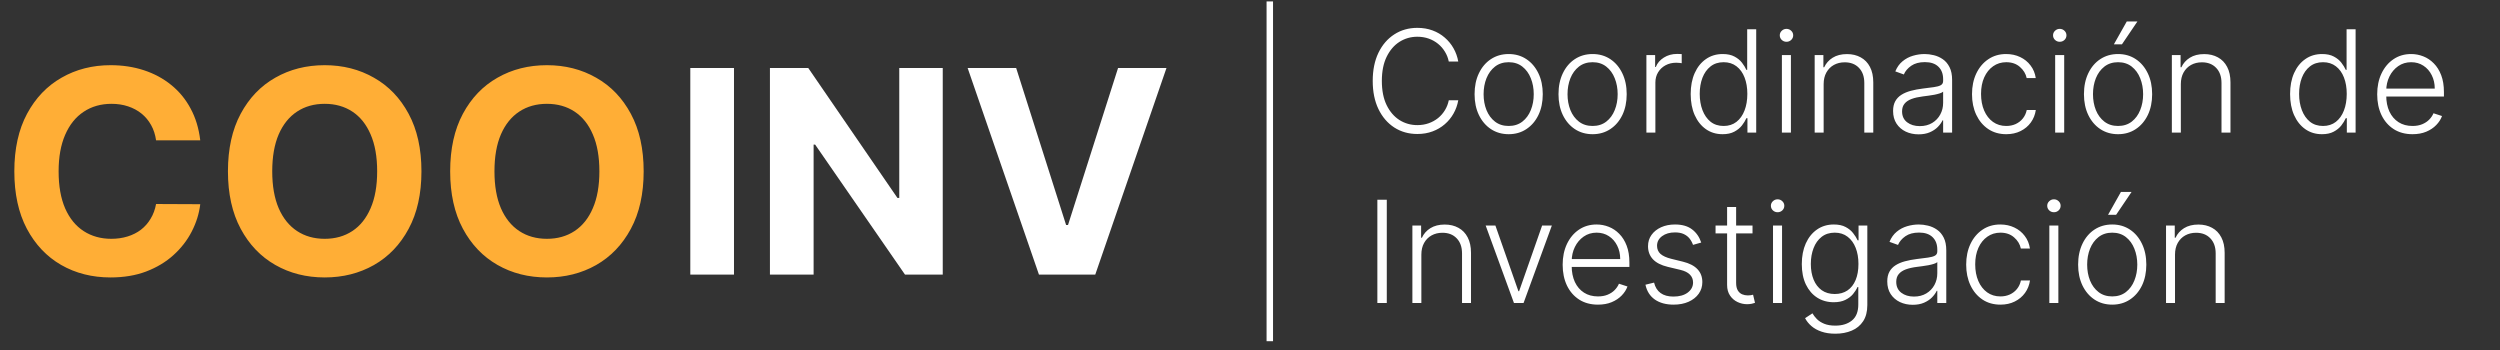 <svg width="264" height="37" viewBox="0 0 264 37" fill="none" xmlns="http://www.w3.org/2000/svg">
<rect x="0" y="0" width="264" height="37" fill="#333333" stroke="none"/>
<path d="M153.993 6.5H152.991C152.917 6.127 152.782 5.783 152.587 5.467C152.395 5.147 152.153 4.868 151.862 4.63C151.571 4.392 151.241 4.208 150.871 4.076C150.502 3.945 150.103 3.879 149.673 3.879C148.984 3.879 148.355 4.059 147.787 4.417C147.223 4.776 146.77 5.303 146.429 5.999C146.092 6.692 145.923 7.54 145.923 8.545C145.923 9.558 146.092 10.41 146.429 11.102C146.77 11.795 147.223 12.32 147.787 12.679C148.355 13.034 148.984 13.212 149.673 13.212C150.103 13.212 150.502 13.146 150.871 13.015C151.241 12.883 151.571 12.7 151.862 12.466C152.153 12.228 152.395 11.949 152.587 11.63C152.782 11.31 152.917 10.964 152.991 10.591H153.993C153.904 11.092 153.737 11.559 153.492 11.992C153.251 12.421 152.942 12.798 152.565 13.121C152.192 13.444 151.763 13.696 151.276 13.877C150.79 14.059 150.255 14.149 149.673 14.149C148.757 14.149 147.944 13.92 147.233 13.462C146.523 13 145.966 12.351 145.561 11.512C145.159 10.674 144.959 9.685 144.959 8.545C144.959 7.406 145.159 6.417 145.561 5.578C145.966 4.74 146.523 4.092 147.233 3.634C147.944 3.173 148.757 2.942 149.673 2.942C150.255 2.942 150.79 3.032 151.276 3.213C151.763 3.391 152.192 3.643 152.565 3.97C152.942 4.293 153.251 4.669 153.492 5.099C153.737 5.529 153.904 5.996 153.993 6.5ZM159.316 14.171C158.609 14.171 157.984 13.991 157.441 13.633C156.901 13.274 156.478 12.778 156.173 12.146C155.867 11.511 155.715 10.777 155.715 9.946C155.715 9.108 155.867 8.371 156.173 7.736C156.478 7.097 156.901 6.599 157.441 6.244C157.984 5.886 158.609 5.706 159.316 5.706C160.022 5.706 160.646 5.886 161.185 6.244C161.725 6.603 162.148 7.1 162.453 7.736C162.762 8.371 162.916 9.108 162.916 9.946C162.916 10.777 162.764 11.511 162.458 12.146C162.153 12.778 161.729 13.274 161.185 13.633C160.646 13.991 160.022 14.171 159.316 14.171ZM159.316 13.302C159.884 13.302 160.365 13.149 160.759 12.844C161.153 12.539 161.452 12.132 161.654 11.624C161.86 11.117 161.963 10.557 161.963 9.946C161.963 9.336 161.86 8.774 161.654 8.263C161.452 7.752 161.153 7.342 160.759 7.033C160.365 6.724 159.884 6.569 159.316 6.569C158.751 6.569 158.27 6.724 157.872 7.033C157.478 7.342 157.178 7.752 156.972 8.263C156.769 8.774 156.668 9.336 156.668 9.946C156.668 10.557 156.769 11.117 156.972 11.624C157.178 12.132 157.478 12.539 157.872 12.844C158.266 13.149 158.747 13.302 159.316 13.302ZM168.178 14.171C167.471 14.171 166.846 13.991 166.303 13.633C165.763 13.274 165.341 12.778 165.035 12.146C164.73 11.511 164.577 10.777 164.577 9.946C164.577 9.108 164.73 8.371 165.035 7.736C165.341 7.097 165.763 6.599 166.303 6.244C166.846 5.886 167.471 5.706 168.178 5.706C168.885 5.706 169.508 5.886 170.048 6.244C170.587 6.603 171.01 7.1 171.315 7.736C171.624 8.371 171.779 9.108 171.779 9.946C171.779 10.777 171.626 11.511 171.321 12.146C171.015 12.778 170.591 13.274 170.048 13.633C169.508 13.991 168.885 14.171 168.178 14.171ZM168.178 13.302C168.746 13.302 169.227 13.149 169.621 12.844C170.016 12.539 170.314 12.132 170.516 11.624C170.722 11.117 170.825 10.557 170.825 9.946C170.825 9.336 170.722 8.774 170.516 8.263C170.314 7.752 170.016 7.342 169.621 7.033C169.227 6.724 168.746 6.569 168.178 6.569C167.613 6.569 167.132 6.724 166.734 7.033C166.34 7.342 166.04 7.752 165.834 8.263C165.632 8.774 165.531 9.336 165.531 9.946C165.531 10.557 165.632 11.117 165.834 11.624C166.04 12.132 166.34 12.539 166.734 12.844C167.129 13.149 167.61 13.302 168.178 13.302ZM173.86 14V5.818H174.782V7.075H174.851C175.014 6.663 175.298 6.331 175.703 6.079C176.112 5.824 176.573 5.696 177.088 5.696C177.166 5.696 177.253 5.697 177.349 5.701C177.445 5.705 177.525 5.708 177.589 5.712V6.676C177.546 6.669 177.472 6.658 177.365 6.644C177.259 6.63 177.143 6.623 177.019 6.623C176.593 6.623 176.213 6.713 175.879 6.894C175.549 7.072 175.288 7.319 175.096 7.635C174.904 7.951 174.808 8.311 174.808 8.716V14H173.86ZM181.903 14.171C181.232 14.171 180.645 13.993 180.14 13.638C179.636 13.283 179.242 12.787 178.958 12.152C178.677 11.516 178.537 10.776 178.537 9.93C178.537 9.089 178.677 8.352 178.958 7.72C179.242 7.084 179.638 6.591 180.146 6.239C180.653 5.884 181.245 5.706 181.919 5.706C182.417 5.706 182.83 5.795 183.161 5.973C183.491 6.147 183.755 6.363 183.954 6.623C184.153 6.882 184.308 7.134 184.418 7.379H184.503V3.091H185.456V14H184.53V12.482H184.418C184.308 12.73 184.151 12.986 183.949 13.249C183.747 13.508 183.478 13.727 183.145 13.904C182.814 14.082 182.401 14.171 181.903 14.171ZM182.015 13.302C182.544 13.302 182.995 13.158 183.368 12.871C183.741 12.579 184.025 12.18 184.221 11.672C184.419 11.161 184.519 10.575 184.519 9.914C184.519 9.261 184.421 8.684 184.226 8.183C184.031 7.679 183.747 7.285 183.374 7.001C183.001 6.713 182.548 6.569 182.015 6.569C181.468 6.569 181.007 6.718 180.63 7.017C180.258 7.311 179.973 7.711 179.778 8.215C179.586 8.719 179.491 9.286 179.491 9.914C179.491 10.55 179.588 11.124 179.783 11.635C179.979 12.146 180.263 12.553 180.636 12.855C181.012 13.153 181.472 13.302 182.015 13.302ZM188.168 14V5.818H189.121V14H188.168ZM188.652 4.412C188.457 4.412 188.29 4.346 188.152 4.215C188.013 4.08 187.944 3.918 187.944 3.73C187.944 3.542 188.013 3.382 188.152 3.251C188.29 3.116 188.457 3.048 188.652 3.048C188.848 3.048 189.015 3.116 189.153 3.251C189.292 3.382 189.361 3.542 189.361 3.73C189.361 3.918 189.292 4.08 189.153 4.215C189.015 4.346 188.848 4.412 188.652 4.412ZM192.577 8.886V14H191.629V5.818H192.55V7.102H192.635C192.827 6.683 193.126 6.347 193.53 6.095C193.939 5.839 194.443 5.712 195.043 5.712C195.594 5.712 196.077 5.827 196.492 6.058C196.911 6.285 197.236 6.621 197.467 7.065C197.701 7.509 197.818 8.054 197.818 8.7V14H196.87V8.759C196.87 8.087 196.682 7.556 196.306 7.166C195.933 6.775 195.432 6.58 194.803 6.58C194.374 6.58 193.992 6.672 193.658 6.857C193.324 7.042 193.06 7.308 192.865 7.656C192.673 8 192.577 8.411 192.577 8.886ZM202.6 14.186C202.107 14.186 201.656 14.091 201.247 13.899C200.839 13.704 200.514 13.423 200.273 13.057C200.031 12.688 199.91 12.24 199.91 11.715C199.91 11.31 199.987 10.969 200.139 10.692C200.292 10.415 200.509 10.188 200.789 10.01C201.07 9.833 201.402 9.692 201.785 9.589C202.169 9.487 202.592 9.407 203.053 9.35C203.511 9.293 203.898 9.243 204.214 9.201C204.534 9.158 204.777 9.091 204.944 8.998C205.111 8.906 205.195 8.757 205.195 8.551V8.359C205.195 7.801 205.028 7.363 204.694 7.043C204.364 6.72 203.888 6.559 203.266 6.559C202.677 6.559 202.196 6.688 201.823 6.947C201.453 7.207 201.194 7.512 201.045 7.864L200.145 7.539C200.329 7.091 200.585 6.734 200.912 6.468C201.239 6.198 201.604 6.005 202.009 5.887C202.414 5.767 202.824 5.706 203.24 5.706C203.552 5.706 203.877 5.747 204.214 5.829C204.555 5.911 204.871 6.053 205.163 6.255C205.454 6.454 205.69 6.733 205.871 7.091C206.052 7.446 206.143 7.897 206.143 8.444V14H205.195V12.706H205.136C205.022 12.947 204.854 13.181 204.63 13.409C204.406 13.636 204.126 13.822 203.788 13.968C203.451 14.114 203.055 14.186 202.6 14.186ZM202.728 13.318C203.233 13.318 203.669 13.206 204.039 12.983C204.408 12.759 204.692 12.462 204.891 12.093C205.093 11.72 205.195 11.31 205.195 10.863V9.68C205.123 9.748 205.005 9.808 204.838 9.861C204.674 9.914 204.484 9.962 204.268 10.005C204.055 10.044 203.842 10.078 203.628 10.106C203.415 10.135 203.224 10.159 203.053 10.181C202.592 10.238 202.197 10.326 201.871 10.447C201.544 10.568 201.294 10.735 201.12 10.948C200.946 11.157 200.859 11.427 200.859 11.758C200.859 12.255 201.036 12.64 201.391 12.913C201.746 13.183 202.192 13.318 202.728 13.318ZM211.861 14.171C211.129 14.171 210.492 13.988 209.949 13.622C209.409 13.256 208.99 12.755 208.691 12.12C208.393 11.484 208.244 10.76 208.244 9.946C208.244 9.126 208.395 8.396 208.697 7.757C209.002 7.118 209.425 6.617 209.965 6.255C210.504 5.889 211.131 5.706 211.845 5.706C212.392 5.706 212.887 5.813 213.331 6.026C213.775 6.235 214.141 6.532 214.428 6.915C214.72 7.295 214.902 7.739 214.977 8.247H214.018C213.919 7.786 213.679 7.391 213.299 7.065C212.923 6.734 212.443 6.569 211.861 6.569C211.339 6.569 210.877 6.711 210.476 6.995C210.075 7.276 209.76 7.668 209.533 8.173C209.309 8.673 209.198 9.254 209.198 9.914C209.198 10.579 209.308 11.166 209.528 11.678C209.748 12.185 210.057 12.583 210.455 12.871C210.856 13.158 211.325 13.302 211.861 13.302C212.223 13.302 212.553 13.235 212.852 13.1C213.153 12.961 213.406 12.766 213.608 12.514C213.814 12.262 213.953 11.962 214.024 11.614H214.982C214.911 12.107 214.736 12.548 214.455 12.935C214.178 13.318 213.818 13.62 213.374 13.84C212.933 14.06 212.429 14.171 211.861 14.171ZM217.025 14V5.818H217.979V14H217.025ZM217.51 4.412C217.315 4.412 217.148 4.346 217.009 4.215C216.871 4.08 216.801 3.918 216.801 3.73C216.801 3.542 216.871 3.382 217.009 3.251C217.148 3.116 217.315 3.048 217.51 3.048C217.705 3.048 217.872 3.116 218.011 3.251C218.149 3.382 218.218 3.542 218.218 3.73C218.218 3.918 218.149 4.08 218.011 4.215C217.872 4.346 217.705 4.412 217.51 4.412ZM223.666 14.171C222.96 14.171 222.335 13.991 221.791 13.633C221.251 13.274 220.829 12.778 220.523 12.146C220.218 11.511 220.065 10.777 220.065 9.946C220.065 9.108 220.218 8.371 220.523 7.736C220.829 7.097 221.251 6.599 221.791 6.244C222.335 5.886 222.96 5.706 223.666 5.706C224.373 5.706 224.996 5.886 225.536 6.244C226.076 6.603 226.498 7.1 226.804 7.736C227.113 8.371 227.267 9.108 227.267 9.946C227.267 10.777 227.114 11.511 226.809 12.146C226.504 12.778 226.079 13.274 225.536 13.633C224.996 13.991 224.373 14.171 223.666 14.171ZM223.666 13.302C224.234 13.302 224.716 13.149 225.11 12.844C225.504 12.539 225.802 12.132 226.005 11.624C226.211 11.117 226.314 10.557 226.314 9.946C226.314 9.336 226.211 8.774 226.005 8.263C225.802 7.752 225.504 7.342 225.11 7.033C224.716 6.724 224.234 6.569 223.666 6.569C223.102 6.569 222.62 6.724 222.223 7.033C221.828 7.342 221.528 7.752 221.322 8.263C221.12 8.774 221.019 9.336 221.019 9.946C221.019 10.557 221.12 11.117 221.322 11.624C221.528 12.132 221.828 12.539 222.223 12.844C222.617 13.149 223.098 13.302 223.666 13.302ZM223.224 4.684L224.588 2.265H225.712L224.076 4.684H223.224ZM230.297 8.886V14H229.348V5.818H230.27V7.102H230.355C230.547 6.683 230.845 6.347 231.25 6.095C231.658 5.839 232.163 5.712 232.763 5.712C233.313 5.712 233.796 5.827 234.212 6.058C234.631 6.285 234.956 6.621 235.187 7.065C235.421 7.509 235.538 8.054 235.538 8.7V14H234.59V8.759C234.59 8.087 234.402 7.556 234.025 7.166C233.652 6.775 233.152 6.58 232.523 6.58C232.093 6.58 231.712 6.672 231.378 6.857C231.044 7.042 230.78 7.308 230.584 7.656C230.392 8 230.297 8.411 230.297 8.886ZM245.199 14.171C244.528 14.171 243.941 13.993 243.436 13.638C242.932 13.283 242.538 12.787 242.254 12.152C241.973 11.516 241.833 10.776 241.833 9.93C241.833 9.089 241.973 8.352 242.254 7.72C242.538 7.084 242.934 6.591 243.442 6.239C243.949 5.884 244.541 5.706 245.215 5.706C245.713 5.706 246.126 5.795 246.456 5.973C246.787 6.147 247.051 6.363 247.25 6.623C247.449 6.882 247.604 7.134 247.714 7.379H247.799V3.091H248.752V14H247.825V12.482H247.714C247.604 12.73 247.447 12.986 247.245 13.249C247.042 13.508 246.774 13.727 246.441 13.904C246.11 14.082 245.697 14.171 245.199 14.171ZM245.311 13.302C245.84 13.302 246.291 13.158 246.664 12.871C247.037 12.579 247.321 12.18 247.517 11.672C247.715 11.161 247.815 10.575 247.815 9.914C247.815 9.261 247.717 8.684 247.522 8.183C247.327 7.679 247.042 7.285 246.67 7.001C246.297 6.713 245.844 6.569 245.311 6.569C244.764 6.569 244.303 6.718 243.926 7.017C243.553 7.311 243.269 7.711 243.074 8.215C242.882 8.719 242.786 9.286 242.786 9.914C242.786 10.55 242.884 11.124 243.079 11.635C243.275 12.146 243.559 12.553 243.932 12.855C244.308 13.153 244.768 13.302 245.311 13.302ZM254.761 14.171C253.997 14.171 253.337 13.993 252.779 13.638C252.222 13.279 251.79 12.784 251.485 12.152C251.183 11.516 251.032 10.784 251.032 9.957C251.032 9.133 251.183 8.402 251.485 7.762C251.79 7.12 252.211 6.617 252.747 6.255C253.287 5.889 253.91 5.706 254.617 5.706C255.061 5.706 255.489 5.788 255.901 5.951C256.313 6.111 256.682 6.358 257.009 6.692C257.339 7.022 257.6 7.439 257.792 7.944C257.983 8.444 258.079 9.037 258.079 9.723V10.191H251.687V9.355H257.11C257.11 8.83 257.003 8.357 256.79 7.938C256.581 7.516 256.288 7.182 255.911 6.937C255.539 6.692 255.107 6.569 254.617 6.569C254.099 6.569 253.642 6.708 253.248 6.985C252.854 7.262 252.545 7.627 252.321 8.082C252.101 8.537 251.989 9.034 251.986 9.574V10.074C251.986 10.724 252.097 11.292 252.321 11.779C252.548 12.262 252.87 12.636 253.285 12.903C253.701 13.169 254.193 13.302 254.761 13.302C255.148 13.302 255.487 13.242 255.778 13.121C256.073 13 256.32 12.839 256.519 12.636C256.721 12.43 256.874 12.205 256.977 11.96L257.877 12.253C257.753 12.597 257.548 12.915 257.264 13.206C256.984 13.498 256.632 13.732 256.21 13.909C255.791 14.084 255.308 14.171 254.761 14.171ZM146.445 21.091V32H145.449V21.091H146.445ZM150.096 26.886V32H149.148V23.818H150.07V25.102H150.155C150.347 24.683 150.645 24.347 151.05 24.095C151.458 23.84 151.963 23.712 152.563 23.712C153.113 23.712 153.596 23.827 154.012 24.058C154.431 24.285 154.756 24.621 154.986 25.065C155.221 25.509 155.338 26.054 155.338 26.7V32H154.39V26.759C154.39 26.087 154.202 25.556 153.825 25.166C153.452 24.775 152.952 24.58 152.323 24.58C151.893 24.58 151.512 24.672 151.178 24.857C150.844 25.041 150.579 25.308 150.384 25.656C150.192 26 150.096 26.41 150.096 26.886ZM163.875 23.818L160.887 32H159.875L156.887 23.818H157.915L160.344 30.748H160.418L162.847 23.818H163.875ZM168.745 32.17C167.982 32.17 167.321 31.993 166.764 31.638C166.206 31.279 165.775 30.784 165.469 30.152C165.167 29.516 165.017 28.784 165.017 27.957C165.017 27.133 165.167 26.402 165.469 25.762C165.775 25.12 166.195 24.617 166.732 24.255C167.271 23.889 167.895 23.706 168.601 23.706C169.045 23.706 169.473 23.788 169.885 23.951C170.297 24.111 170.666 24.358 170.993 24.692C171.323 25.022 171.584 25.439 171.776 25.944C171.968 26.444 172.064 27.037 172.064 27.723V28.191H165.672V27.355H171.094C171.094 26.829 170.988 26.357 170.775 25.938C170.565 25.516 170.272 25.182 169.896 24.937C169.523 24.692 169.091 24.569 168.601 24.569C168.083 24.569 167.627 24.708 167.232 24.985C166.838 25.262 166.529 25.628 166.306 26.082C166.085 26.537 165.974 27.034 165.97 27.573V28.074C165.97 28.724 166.082 29.292 166.306 29.779C166.533 30.262 166.854 30.636 167.27 30.903C167.685 31.169 168.177 31.302 168.745 31.302C169.132 31.302 169.471 31.242 169.763 31.121C170.057 31 170.304 30.839 170.503 30.636C170.705 30.43 170.858 30.205 170.961 29.96L171.861 30.253C171.737 30.597 171.533 30.915 171.249 31.206C170.968 31.497 170.617 31.732 170.194 31.909C169.775 32.084 169.292 32.17 168.745 32.17ZM179.65 25.613L178.782 25.858C178.697 25.613 178.576 25.391 178.42 25.192C178.264 24.994 178.059 24.836 177.807 24.718C177.559 24.601 177.25 24.543 176.88 24.543C176.326 24.543 175.872 24.674 175.517 24.937C175.162 25.2 174.984 25.539 174.984 25.954C174.984 26.306 175.105 26.592 175.346 26.812C175.591 27.028 175.968 27.201 176.476 27.328L177.711 27.632C178.397 27.799 178.91 28.064 179.251 28.426C179.595 28.788 179.767 29.242 179.767 29.789C179.767 30.251 179.64 30.661 179.384 31.02C179.128 31.379 178.771 31.661 178.313 31.867C177.859 32.069 177.331 32.17 176.731 32.17C175.932 32.17 175.274 31.991 174.755 31.633C174.237 31.27 173.905 30.748 173.759 30.066L174.67 29.843C174.787 30.329 175.016 30.697 175.357 30.945C175.701 31.194 176.154 31.318 176.715 31.318C177.344 31.318 177.846 31.178 178.223 30.897C178.599 30.613 178.787 30.258 178.787 29.832C178.787 29.502 178.677 29.225 178.457 29.001C178.237 28.774 177.903 28.607 177.456 28.5L176.119 28.181C175.408 28.01 174.883 27.74 174.542 27.371C174.201 27.002 174.031 26.544 174.031 25.997C174.031 25.546 174.153 25.15 174.398 24.809C174.643 24.465 174.981 24.195 175.41 23.999C175.84 23.804 176.33 23.706 176.88 23.706C177.63 23.706 178.228 23.877 178.676 24.218C179.127 24.555 179.451 25.02 179.65 25.613ZM185.066 23.818V24.644H181.162V23.818H185.066ZM182.382 21.858H183.335V29.864C183.335 30.205 183.394 30.473 183.511 30.668C183.628 30.86 183.781 30.997 183.969 31.078C184.157 31.157 184.358 31.196 184.571 31.196C184.695 31.196 184.802 31.189 184.89 31.174C184.979 31.157 185.057 31.139 185.125 31.121L185.327 31.979C185.235 32.014 185.121 32.046 184.986 32.075C184.851 32.106 184.684 32.123 184.486 32.123C184.138 32.123 183.802 32.046 183.479 31.893C183.159 31.741 182.896 31.514 182.691 31.212C182.485 30.91 182.382 30.535 182.382 30.088V21.858ZM187.23 32V23.818H188.184V32H187.23ZM187.715 22.412C187.52 22.412 187.353 22.346 187.214 22.215C187.076 22.08 187.006 21.918 187.006 21.73C187.006 21.542 187.076 21.382 187.214 21.251C187.353 21.116 187.52 21.048 187.715 21.048C187.91 21.048 188.077 21.116 188.216 21.251C188.354 21.382 188.423 21.542 188.423 21.73C188.423 21.918 188.354 22.08 188.216 22.215C188.077 22.346 187.91 22.412 187.715 22.412ZM193.813 35.239C193.255 35.239 192.767 35.166 192.348 35.02C191.929 34.878 191.575 34.683 191.288 34.434C191 34.186 190.776 33.907 190.617 33.598L191.394 33.087C191.512 33.293 191.668 33.495 191.863 33.694C192.062 33.893 192.319 34.058 192.635 34.189C192.955 34.321 193.347 34.386 193.813 34.386C194.537 34.386 195.121 34.205 195.565 33.843C196.013 33.481 196.236 32.918 196.236 32.154V30.311H196.151C196.041 30.56 195.883 30.809 195.677 31.057C195.471 31.302 195.201 31.506 194.867 31.67C194.537 31.833 194.127 31.915 193.637 31.915C192.983 31.915 192.403 31.753 191.895 31.43C191.391 31.107 190.993 30.645 190.702 30.045C190.414 29.441 190.27 28.722 190.27 27.888C190.27 27.06 190.411 26.332 190.691 25.704C190.975 25.075 191.371 24.585 191.879 24.234C192.387 23.882 192.978 23.706 193.653 23.706C194.154 23.706 194.569 23.795 194.899 23.973C195.23 24.147 195.494 24.363 195.693 24.622C195.895 24.882 196.053 25.134 196.167 25.379H196.263V23.818H197.19V32.213C197.19 32.906 197.042 33.475 196.748 33.923C196.453 34.37 196.052 34.701 195.544 34.914C195.036 35.13 194.459 35.239 193.813 35.239ZM193.749 31.047C194.274 31.047 194.724 30.921 195.096 30.668C195.469 30.413 195.755 30.047 195.954 29.571C196.153 29.095 196.252 28.529 196.252 27.872C196.252 27.233 196.155 26.666 195.959 26.173C195.764 25.675 195.48 25.285 195.107 25.001C194.738 24.713 194.285 24.569 193.749 24.569C193.202 24.569 192.74 24.717 192.364 25.011C191.987 25.306 191.703 25.704 191.512 26.204C191.32 26.702 191.224 27.258 191.224 27.872C191.224 28.497 191.322 29.049 191.517 29.528C191.712 30.004 191.998 30.377 192.374 30.647C192.751 30.913 193.209 31.047 193.749 31.047ZM201.985 32.186C201.492 32.186 201.041 32.091 200.632 31.899C200.224 31.703 199.899 31.423 199.657 31.057C199.416 30.688 199.295 30.24 199.295 29.715C199.295 29.31 199.372 28.969 199.524 28.692C199.677 28.415 199.894 28.188 200.174 28.01C200.455 27.833 200.787 27.692 201.17 27.59C201.554 27.486 201.976 27.407 202.438 27.35C202.896 27.293 203.283 27.243 203.599 27.201C203.919 27.158 204.162 27.091 204.329 26.998C204.496 26.906 204.579 26.757 204.579 26.551V26.359C204.579 25.802 204.412 25.363 204.079 25.043C203.748 24.72 203.272 24.559 202.651 24.559C202.062 24.559 201.58 24.688 201.207 24.947C200.838 25.207 200.579 25.512 200.43 25.864L199.53 25.539C199.714 25.091 199.97 24.734 200.297 24.468C200.623 24.198 200.989 24.005 201.394 23.887C201.799 23.767 202.209 23.706 202.624 23.706C202.937 23.706 203.262 23.747 203.599 23.829C203.94 23.91 204.256 24.053 204.547 24.255C204.839 24.454 205.075 24.733 205.256 25.091C205.437 25.446 205.527 25.897 205.527 26.444V32H204.579V30.706H204.521C204.407 30.947 204.238 31.181 204.015 31.409C203.791 31.636 203.51 31.822 203.173 31.968C202.836 32.114 202.44 32.186 201.985 32.186ZM202.113 31.318C202.617 31.318 203.054 31.206 203.423 30.983C203.793 30.759 204.077 30.462 204.276 30.093C204.478 29.72 204.579 29.31 204.579 28.863V27.68C204.508 27.747 204.389 27.808 204.222 27.861C204.059 27.914 203.869 27.962 203.652 28.005C203.439 28.044 203.226 28.078 203.013 28.106C202.8 28.135 202.608 28.159 202.438 28.181C201.976 28.238 201.582 28.326 201.255 28.447C200.929 28.568 200.678 28.735 200.504 28.948C200.33 29.157 200.243 29.427 200.243 29.758C200.243 30.255 200.421 30.64 200.776 30.913C201.131 31.183 201.577 31.318 202.113 31.318ZM211.246 32.17C210.514 32.17 209.877 31.988 209.333 31.622C208.794 31.256 208.375 30.755 208.076 30.12C207.778 29.484 207.629 28.76 207.629 27.946C207.629 27.126 207.78 26.396 208.082 25.757C208.387 25.118 208.81 24.617 209.349 24.255C209.889 23.889 210.516 23.706 211.23 23.706C211.777 23.706 212.272 23.813 212.716 24.026C213.16 24.235 213.525 24.532 213.813 24.916C214.104 25.296 214.287 25.739 214.362 26.247H213.403C213.304 25.785 213.064 25.391 212.684 25.065C212.307 24.734 211.828 24.569 211.246 24.569C210.724 24.569 210.262 24.711 209.861 24.995C209.459 25.276 209.145 25.668 208.918 26.173C208.694 26.673 208.582 27.254 208.582 27.914C208.582 28.578 208.692 29.166 208.913 29.678C209.133 30.185 209.442 30.583 209.839 30.871C210.241 31.158 210.709 31.302 211.246 31.302C211.608 31.302 211.938 31.235 212.236 31.1C212.538 30.961 212.79 30.766 212.993 30.514C213.199 30.262 213.337 29.962 213.408 29.614H214.367C214.296 30.107 214.12 30.548 213.84 30.935C213.563 31.318 213.202 31.62 212.758 31.84C212.318 32.06 211.814 32.17 211.246 32.17ZM216.41 32V23.818H217.363V32H216.41ZM216.895 22.412C216.699 22.412 216.532 22.346 216.394 22.215C216.255 22.08 216.186 21.918 216.186 21.73C216.186 21.542 216.255 21.382 216.394 21.251C216.532 21.116 216.699 21.048 216.895 21.048C217.09 21.048 217.257 21.116 217.395 21.251C217.534 21.382 217.603 21.542 217.603 21.73C217.603 21.918 217.534 22.08 217.395 22.215C217.257 22.346 217.09 22.412 216.895 22.412ZM223.051 32.17C222.344 32.17 221.719 31.991 221.176 31.633C220.636 31.274 220.214 30.778 219.908 30.146C219.603 29.511 219.45 28.777 219.45 27.946C219.45 27.108 219.603 26.371 219.908 25.736C220.214 25.097 220.636 24.599 221.176 24.244C221.719 23.886 222.344 23.706 223.051 23.706C223.758 23.706 224.381 23.886 224.921 24.244C225.46 24.603 225.883 25.1 226.188 25.736C226.497 26.371 226.652 27.108 226.652 27.946C226.652 28.777 226.499 29.511 226.194 30.146C225.888 30.778 225.464 31.274 224.921 31.633C224.381 31.991 223.758 32.17 223.051 32.17ZM223.051 31.302C223.619 31.302 224.1 31.149 224.494 30.844C224.889 30.539 225.187 30.132 225.389 29.624C225.595 29.116 225.698 28.557 225.698 27.946C225.698 27.336 225.595 26.774 225.389 26.263C225.187 25.752 224.889 25.342 224.494 25.033C224.1 24.724 223.619 24.569 223.051 24.569C222.486 24.569 222.005 24.724 221.607 25.033C221.213 25.342 220.913 25.752 220.707 26.263C220.505 26.774 220.404 27.336 220.404 27.946C220.404 28.557 220.505 29.116 220.707 29.624C220.913 30.132 221.213 30.539 221.607 30.844C222.002 31.149 222.483 31.302 223.051 31.302ZM222.609 22.684L223.972 20.265H225.096L223.461 22.684H222.609ZM229.681 26.886V32H228.733V23.818H229.655V25.102H229.74C229.932 24.683 230.23 24.347 230.635 24.095C231.043 23.84 231.547 23.712 232.148 23.712C232.698 23.712 233.181 23.827 233.597 24.058C234.016 24.285 234.34 24.621 234.571 25.065C234.806 25.509 234.923 26.054 234.923 26.7V32H233.975V26.759C233.975 26.087 233.786 25.556 233.41 25.166C233.037 24.775 232.536 24.58 231.908 24.58C231.478 24.58 231.097 24.672 230.763 24.857C230.429 25.041 230.164 25.308 229.969 25.656C229.777 26 229.681 26.41 229.681 26.886Z" fill="white"/>
<path d="M134.432 0.151V36.031H133.75V0.151H134.432Z" fill="white"/>
<path d="M21.147 14.82H16.481C16.396 14.217 16.222 13.68 15.959 13.212C15.696 12.736 15.359 12.331 14.947 11.997C14.535 11.663 14.059 11.408 13.519 11.23C12.986 11.053 12.408 10.964 11.783 10.964C10.653 10.964 9.67 11.244 8.832 11.805C7.994 12.359 7.344 13.169 6.882 14.234C6.42 15.293 6.19 16.578 6.19 18.091C6.19 19.646 6.42 20.953 6.882 22.011C7.351 23.07 8.004 23.869 8.842 24.408C9.68 24.948 10.65 25.218 11.751 25.218C12.369 25.218 12.94 25.136 13.466 24.973C13.999 24.81 14.471 24.572 14.883 24.259C15.295 23.94 15.636 23.553 15.905 23.098C16.183 22.643 16.374 22.125 16.481 21.543L21.147 21.564C21.026 22.565 20.724 23.531 20.241 24.462C19.766 25.385 19.123 26.212 18.313 26.944C17.511 27.668 16.552 28.244 15.437 28.67C14.329 29.089 13.075 29.298 11.676 29.298C9.73 29.298 7.99 28.858 6.456 27.977C4.929 27.097 3.722 25.822 2.834 24.153C1.953 22.484 1.513 20.463 1.513 18.091C1.513 15.712 1.96 13.688 2.855 12.018C3.75 10.349 4.964 9.078 6.499 8.205C8.033 7.324 9.759 6.884 11.676 6.884C12.94 6.884 14.112 7.061 15.192 7.416C16.278 7.771 17.241 8.29 18.079 8.972C18.917 9.646 19.599 10.474 20.124 11.454C20.657 12.434 20.998 13.556 21.147 14.82ZM44.505 18.091C44.505 20.47 44.054 22.494 43.152 24.163C42.257 25.832 41.035 27.107 39.487 27.988C37.946 28.861 36.213 29.298 34.288 29.298C32.349 29.298 30.609 28.858 29.068 27.977C27.527 27.097 26.309 25.822 25.414 24.153C24.519 22.484 24.071 20.463 24.071 18.091C24.071 15.712 24.519 13.688 25.414 12.018C26.309 10.349 27.527 9.078 29.068 8.205C30.609 7.324 32.349 6.884 34.288 6.884C36.213 6.884 37.946 7.324 39.487 8.205C41.035 9.078 42.257 10.349 43.152 12.018C44.054 13.688 44.505 15.712 44.505 18.091ZM39.828 18.091C39.828 16.55 39.597 15.25 39.135 14.192C38.681 13.133 38.038 12.331 37.207 11.784C36.376 11.237 35.403 10.964 34.288 10.964C33.173 10.964 32.2 11.237 31.369 11.784C30.538 12.331 29.892 13.133 29.43 14.192C28.976 15.25 28.748 16.55 28.748 18.091C28.748 19.632 28.976 20.932 29.43 21.99C29.892 23.048 30.538 23.851 31.369 24.398C32.2 24.945 33.173 25.218 34.288 25.218C35.403 25.218 36.376 24.945 37.207 24.398C38.038 23.851 38.681 23.048 39.135 21.99C39.597 20.932 39.828 19.632 39.828 18.091ZM67.971 18.091C67.971 20.47 67.52 22.494 66.618 24.163C65.724 25.832 64.502 27.107 62.954 27.988C61.413 28.861 59.679 29.298 57.755 29.298C55.816 29.298 54.076 28.858 52.535 27.977C50.993 27.097 49.775 25.822 48.88 24.153C47.986 22.484 47.538 20.463 47.538 18.091C47.538 15.712 47.986 13.688 48.88 12.018C49.775 10.349 50.993 9.078 52.535 8.205C54.076 7.324 55.816 6.884 57.755 6.884C59.679 6.884 61.413 7.324 62.954 8.205C64.502 9.078 65.724 10.349 66.618 12.018C67.52 13.688 67.971 15.712 67.971 18.091ZM63.295 18.091C63.295 16.55 63.064 15.25 62.602 14.192C62.148 13.133 61.505 12.331 60.674 11.784C59.843 11.237 58.87 10.964 57.755 10.964C56.64 10.964 55.667 11.237 54.836 11.784C54.005 12.331 53.358 13.133 52.897 14.192C52.442 15.25 52.215 16.55 52.215 18.091C52.215 19.632 52.442 20.932 52.897 21.99C53.358 23.048 54.005 23.851 54.836 24.398C55.667 24.945 56.64 25.218 57.755 25.218C58.87 25.218 59.843 24.945 60.674 24.398C61.505 23.851 62.148 23.048 62.602 21.99C63.064 20.932 63.295 19.632 63.295 18.091Z" fill="#FFAE36"/>
<path d="M77.509 7.182V29H72.896V7.182H77.509ZM99.554 7.182V29H95.569L86.077 15.268H85.917V29H81.305V7.182H85.353L94.77 20.903H94.962V7.182H99.554ZM107.307 7.182L112.58 23.759H112.783L118.067 7.182H123.18L115.659 29H109.714L102.183 7.182H107.307Z" fill="white"/>
</svg>
